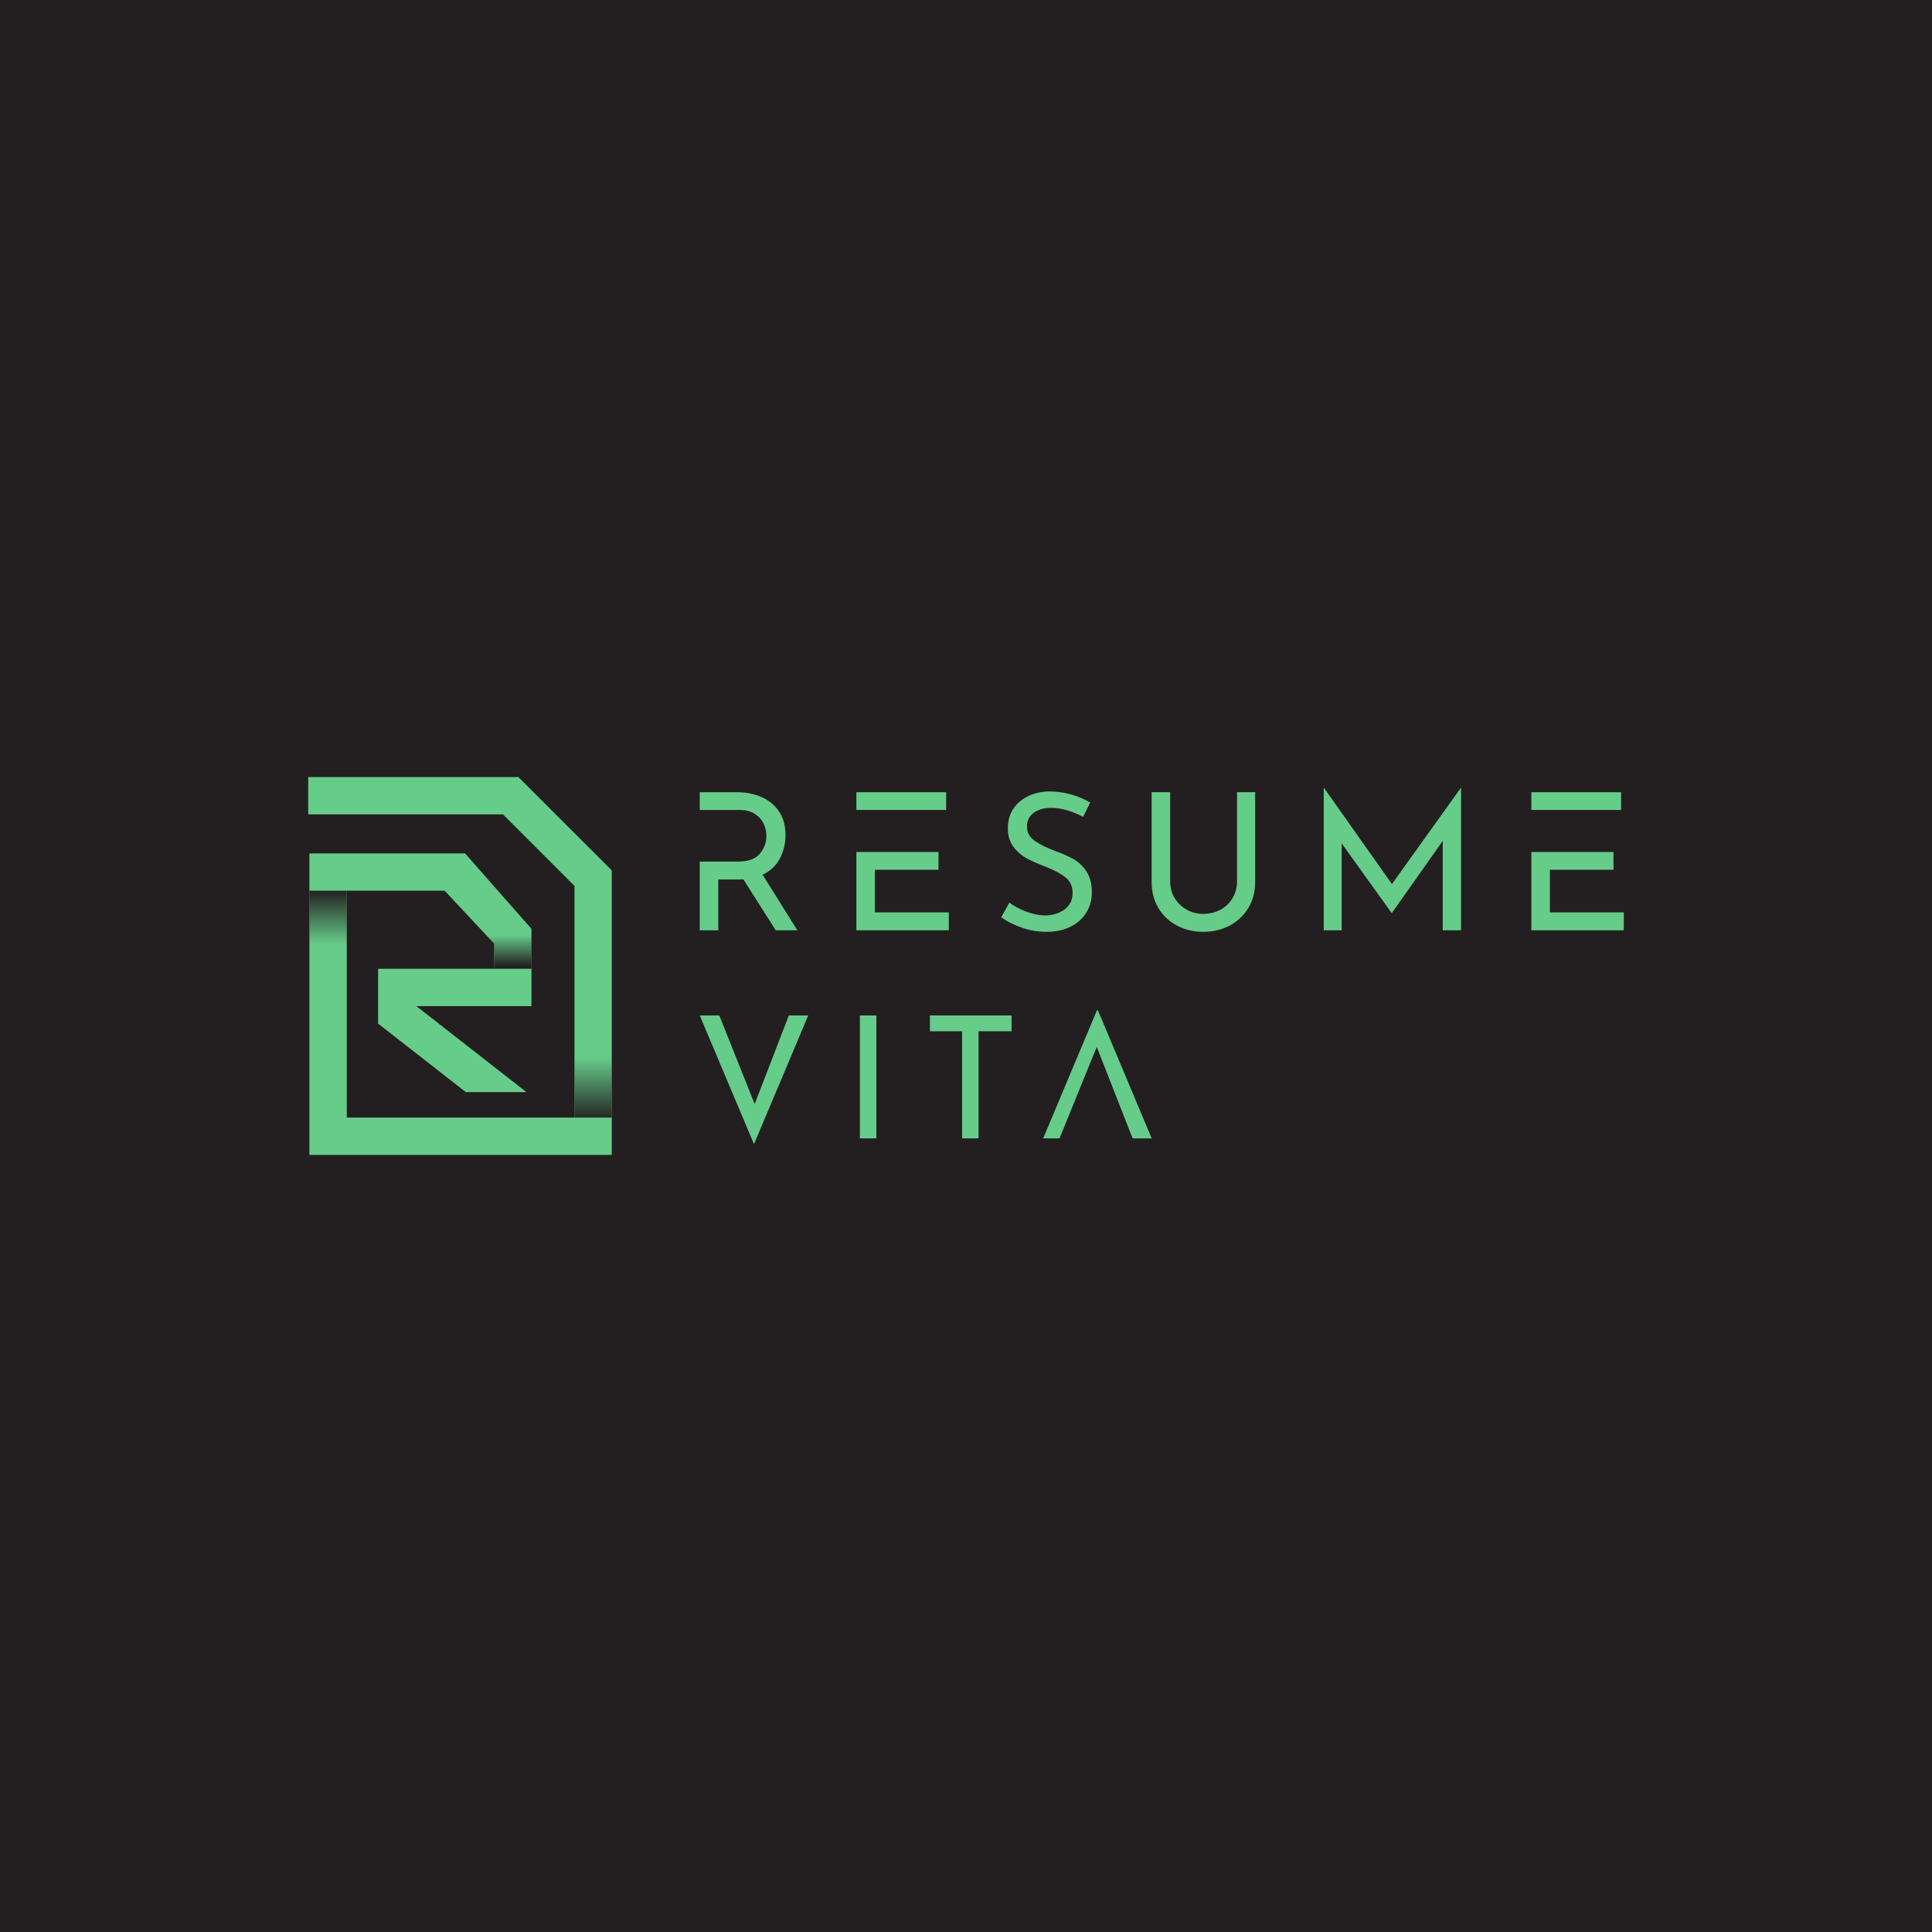 <?xml version="1.0" encoding="utf-8"?>
<!-- Generator: Adobe Illustrator 25.2.1, SVG Export Plug-In . SVG Version: 6.00 Build 0)  -->
<svg version="1.1" id="Layer_1" xmlns="http://www.w3.org/2000/svg" xmlns:xlink="http://www.w3.org/1999/xlink" x="0px" y="0px"
	 viewBox="0 0 2000 2000" style="enable-background:new 0 0 2000 2000;" xml:space="preserve">
<style type="text/css">
	.st0{fill:#231F20;}
	.st1{fill:#66CC8A;}
	.st2{fill:url(#SVGID_1_);}
	.st3{fill:url(#SVGID_2_);}
	.st4{fill:url(#SVGID_3_);}
	.st5{fill:url(#SVGID_4_);}
	.st6{fill:url(#SVGID_5_);}
	.st7{fill:url(#SVGID_6_);}
	.st8{fill:url(#SVGID_7_);}
</style>
<rect class="st0" width="2000" height="2000"/>
<g>
	<g>
		<g>
			<g>
				<path class="st1" d="M789.44,905.51c8.02-3.83,14-9.44,17.88-16.82c3.9-7.37,5.84-15.48,5.84-24.31
					c0-9.36-2.18-17.37-6.52-24.02c-4.36-6.65-10.35-11.71-17.99-15.13c-7.66-3.43-16.36-5.13-26.11-5.13h-38.16v18.38h41.33
					c6.32,0,11.56,1.36,15.72,4.07c4.14,2.69,7.18,6.08,9.09,10.17c1.91,4.09,2.88,8.24,2.88,12.46c0,7-2.27,13.19-6.83,18.6
					c-4.54,5.4-11.96,8.1-22.24,8.1h-39.94v71.18h19.18v-52.6h21.16c2.11,0,3.68-0.05,4.75-0.18l33.6,52.78h22.35L789.44,905.51z"/>
				<path class="st1" d="M905.69,944.46v-44.1h65.85v-18.39h-85.03v81.07h95.71v-18.58H905.69z M979.46,838.47v-18.38h-92.95v18.38
					H979.46z"/>
				<path class="st1" d="M1104.8,838.87c-5.8-1.71-11.27-2.57-16.41-2.57c-7.78,0-13.94,1.75-18.49,5.24
					c-4.55,3.49-6.82,8.27-6.82,14.34c0,5.93,2.67,10.78,8.01,14.53c5.34,3.76,12.95,7.48,22.84,11.17
					c7.38,2.64,13.61,5.51,18.68,8.6c5.07,3.1,9.29,7.38,12.66,12.85c3.36,5.47,5.04,12.43,5.04,20.86c0,7.65-1.91,14.57-5.73,20.76
					c-3.83,6.2-9.26,11.07-16.31,14.63c-7.05,3.56-15.32,5.34-24.81,5.34c-8.83,0-17.34-1.42-25.51-4.25
					c-8.17-2.83-15.36-6.43-21.55-10.77l8.5-15.23c4.87,3.69,10.74,6.82,17.6,9.39c6.85,2.57,13.25,3.85,19.18,3.85
					c7.64,0,14.34-1.98,20.07-5.93c5.73-3.95,8.6-9.82,8.6-17.6c0-6.59-2.41-11.83-7.22-15.72c-4.81-3.89-11.57-7.55-20.27-10.97
					c-8.04-3.03-14.73-6-20.07-8.9c-5.34-2.9-9.92-6.89-13.74-11.96c-3.82-5.07-5.73-11.43-5.73-19.08
					c0-11.2,3.92-20.27,11.76-27.19c7.84-6.92,18.02-10.58,30.55-10.97c15.42,0,29.72,3.83,42.91,11.47l-7.32,14.83
					C1116.07,842.82,1110.6,840.58,1104.8,838.87z"/>
				<path class="st1" d="M1215.92,929.52c3.03,5.08,7.15,9.09,12.36,12.06c5.2,2.97,10.97,4.45,17.3,4.45
					c6.59,0,12.55-1.45,17.89-4.35c5.34-2.9,9.52-6.92,12.55-12.06c3.03-5.14,4.55-10.87,4.55-17.2v-92.34h18.78v92.93
					c0,10.15-2.37,19.15-7.12,26.99c-4.74,7.84-11.21,13.91-19.38,18.19c-8.17,4.28-17.27,6.43-27.29,6.43
					c-9.89,0-18.92-2.14-27.09-6.43c-8.17-4.28-14.6-10.35-19.28-18.19c-4.68-7.84-7.02-16.84-7.02-26.99v-92.93h19.18v92.34
					C1211.37,918.75,1212.88,924.45,1215.92,929.52z"/>
				<path class="st1" d="M1512.5,815.54v147.5h-18.98V870.5l-52.59,74.54h-0.4l-51.61-71.97v89.96h-18.58v-147.5h0.2l70.39,99.65
					l71.38-99.65H1512.5z"/>
				<path class="st1" d="M1604.44,944.46v-44.1h65.83v-18.39h-85.01v81.07h95.69v-18.58H1604.44z M1678.19,838.47v-18.38h-92.93
					v18.38H1678.19z"/>
			</g>
			<g>
				<path class="st1" d="M836.67,1051.2l-56.14,133.23l-56.14-133.23h20.24l36.61,91.7l35.37-91.7H836.67z"/>
				<path class="st1" d="M907.24,1051.2v127.25h-17.07V1051.2H907.24z"/>
				<path class="st1" d="M1047.16,1051.2v16.37h-34.14v110.88h-17.07v-110.88h-33.26v-16.37H1047.16z"/>
				<path class="st1" d="M1136.58,1045.92h-1.06l-55.61,132.52h16.9l38.54-94.69l37.14,94.69h19.72L1136.58,1045.92z"/>
			</g>
		</g>
		<polygon class="st1" points="633.3,901.02 633.3,1195.58 320.29,1195.58 320.29,883.44 481.41,883.44 525.79,933.83 
			550.18,961.51 550.18,1041.56 431.03,1041.56 544.98,1130.54 482.22,1130.54 391.4,1059.65 391.4,1002.89 511.51,1002.89 
			511.51,976.82 471.31,933.83 460.32,922.04 358.96,922.04 358.96,1156.91 594.71,1156.91 594.71,917.06 520.67,843.02 
			319.05,843.02 319.05,804.42 536.63,804.42 		"/>
	</g>
	<linearGradient id="SVGID_1_" gradientUnits="userSpaceOnUse" x1="510.744" y1="1000.192" x2="510.744" y2="967.779">
		<stop  offset="0" style="stop-color:#231F20"/>
		<stop  offset="1" style="stop-color:#231F20;stop-opacity:0"/>
	</linearGradient>
	<polygon class="st2" points="550.18,961.51 550.18,1002.89 511.51,1002.89 511.51,976.82 471.31,933.83 525.79,933.83 	"/>
	<linearGradient id="SVGID_2_" gradientUnits="userSpaceOnUse" x1="339.626" y1="921.355" x2="339.626" y2="977.59">
		<stop  offset="0" style="stop-color:#231F20"/>
		<stop  offset="1" style="stop-color:#231F20;stop-opacity:0"/>
	</linearGradient>
	<rect x="320.29" y="922.04" class="st3" width="38.67" height="80.85"/>
	<linearGradient id="SVGID_3_" gradientUnits="userSpaceOnUse" x1="614.006" y1="1160.45" x2="614.006" y2="1095.171">
		<stop  offset="0" style="stop-color:#231F20"/>
		<stop  offset="1" style="stop-color:#231F20;stop-opacity:0"/>
	</linearGradient>
	<rect x="594.71" y="1046.69" class="st4" width="38.59" height="110.22"/>
</g>
</svg>
